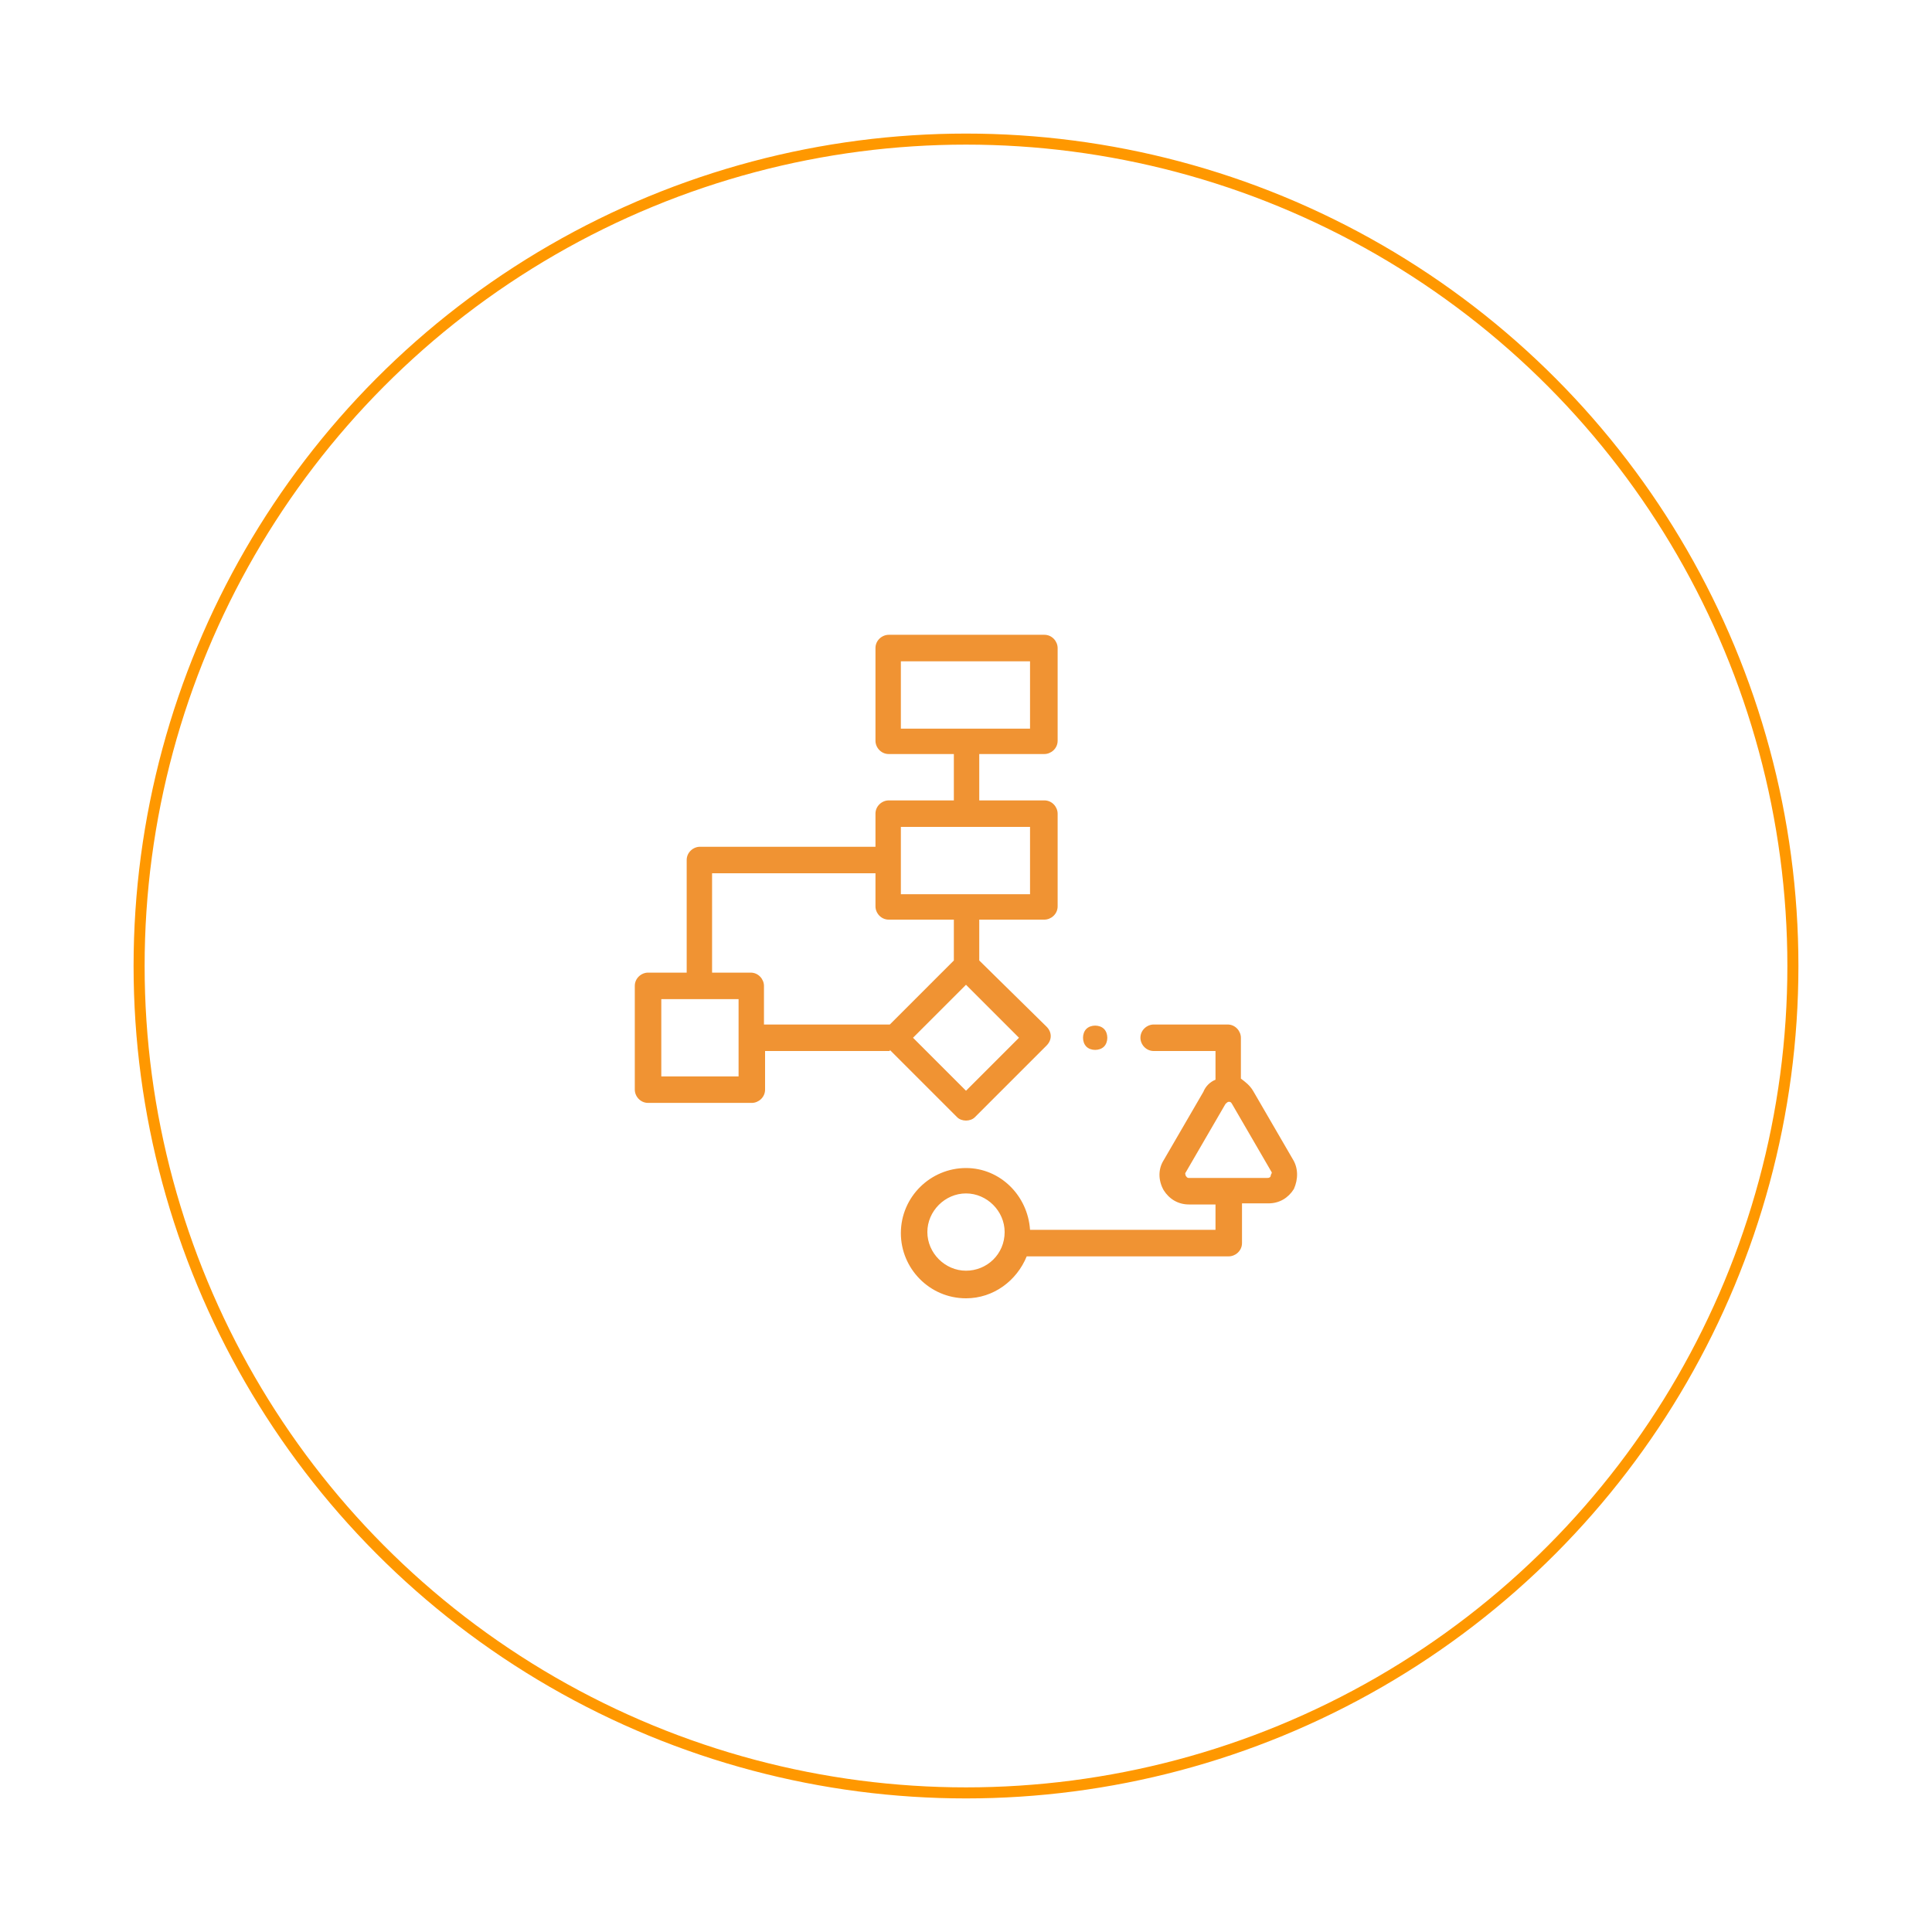 <?xml version="1.0" encoding="utf-8"?>
<!-- Generator: Adobe Illustrator 19.0.0, SVG Export Plug-In . SVG Version: 6.00 Build 0)  -->
<svg version="1.1" id="Layer_1" xmlns="http://www.w3.org/2000/svg" xmlns:xlink="http://www.w3.org/1999/xlink" x="0px" y="0px"
	 viewBox="0 0 175 175" style="enable-background:new 0 0 175 175;" xml:space="preserve">
<style type="text/css">
	.st0{fill:none;stroke:#FF9800;stroke-miterlimit:10;}
	.st1{fill:#F09333;}
</style>
<circle id="XMLID_1732_" class="st0" cx="87.5" cy="87.5" r="74.9"/>
<g id="XMLID_912_">
	<path id="XMLID_921_" class="st1" d="M117.1,105l-3.6-6.2c-0.3-0.5-0.7-0.8-1.1-1.1V94c0-0.6-0.5-1.2-1.2-1.2h-6.7
		c-0.6,0-1.2,0.5-1.2,1.2c0,0.6,0.5,1.2,1.2,1.2h5.6v2.6c-0.5,0.2-0.9,0.6-1.1,1.1l-3.6,6.2c-0.5,0.8-0.5,1.8,0,2.7
		c0.5,0.8,1.3,1.3,2.3,1.3h2.4v2.3H93.3c-0.2-3.1-2.7-5.6-5.8-5.6c-3.2,0-5.9,2.6-5.9,5.9c0,3.2,2.6,5.9,5.9,5.9
		c2.5,0,4.6-1.6,5.5-3.8h18.3c0.6,0,1.2-0.5,1.2-1.2V109h2.4c1,0,1.8-0.5,2.3-1.3C117.6,106.8,117.6,105.8,117.1,105z M87.5,115.1
		c-1.9,0-3.5-1.6-3.5-3.5c0-1.9,1.6-3.5,3.5-3.5c1.9,0,3.5,1.6,3.5,3.5C91,113.6,89.4,115.1,87.5,115.1z M115.1,106.5
		c0,0.1-0.1,0.2-0.3,0.2h-7.1c-0.2,0-0.2-0.1-0.3-0.2c0-0.1-0.1-0.2,0-0.3l3.6-6.2c0.1-0.1,0.2-0.2,0.3-0.2s0.2,0,0.3,0.2l3.6,6.2
		C115.2,106.3,115.1,106.4,115.1,106.5z"/>
	<path id="XMLID_914_" class="st1" d="M80.6,95.1l6.1,6.1c0.2,0.2,0.5,0.3,0.8,0.3c0.3,0,0.6-0.1,0.8-0.3l6.5-6.5
		c0.5-0.5,0.5-1.2,0-1.7L88.7,87v-3.7h5.9c0.6,0,1.2-0.5,1.2-1.2v-8.4c0-0.6-0.5-1.2-1.2-1.2h-5.9v-4.2h5.9c0.6,0,1.2-0.5,1.2-1.2
		v-8.4c0-0.6-0.5-1.2-1.2-1.2H80.5c-0.6,0-1.2,0.5-1.2,1.2v8.4c0,0.6,0.5,1.2,1.2,1.2h5.9v4.2h-5.9c-0.6,0-1.2,0.5-1.2,1.2v3H63.4
		c-0.6,0-1.2,0.5-1.2,1.2v10.2h-3.5c-0.6,0-1.2,0.5-1.2,1.2v9.4c0,0.6,0.5,1.2,1.2,1.2h9.4c0.6,0,1.2-0.5,1.2-1.2v-3.5H80.6z
		 M81.6,59.9h11.7V66H81.6V59.9z M87.5,98.8L82.7,94l4.8-4.8l4.8,4.8L87.5,98.8z M81.6,74.9h11.7v6.1H81.6V74.9z M64.5,79.1h14.8v3
		c0,0.6,0.5,1.2,1.2,1.2h5.9V87l-5.8,5.8H69.2v-3.5c0-0.6-0.5-1.2-1.2-1.2h-3.5V79.1z M66.9,97.5h-7v-7h7V97.5z"/>
	<path id="XMLID_913_" class="st1" d="M99.2,95.1c0.3,0,0.6-0.1,0.8-0.3c0.2-0.2,0.3-0.5,0.3-0.8c0-0.3-0.1-0.6-0.3-0.8
		c-0.2-0.2-0.5-0.3-0.8-0.3c-0.3,0-0.6,0.1-0.8,0.3c-0.2,0.2-0.3,0.5-0.3,0.8c0,0.3,0.1,0.6,0.3,0.8C98.6,95,98.9,95.1,99.2,95.1z"
		/>
</g>
</svg>
